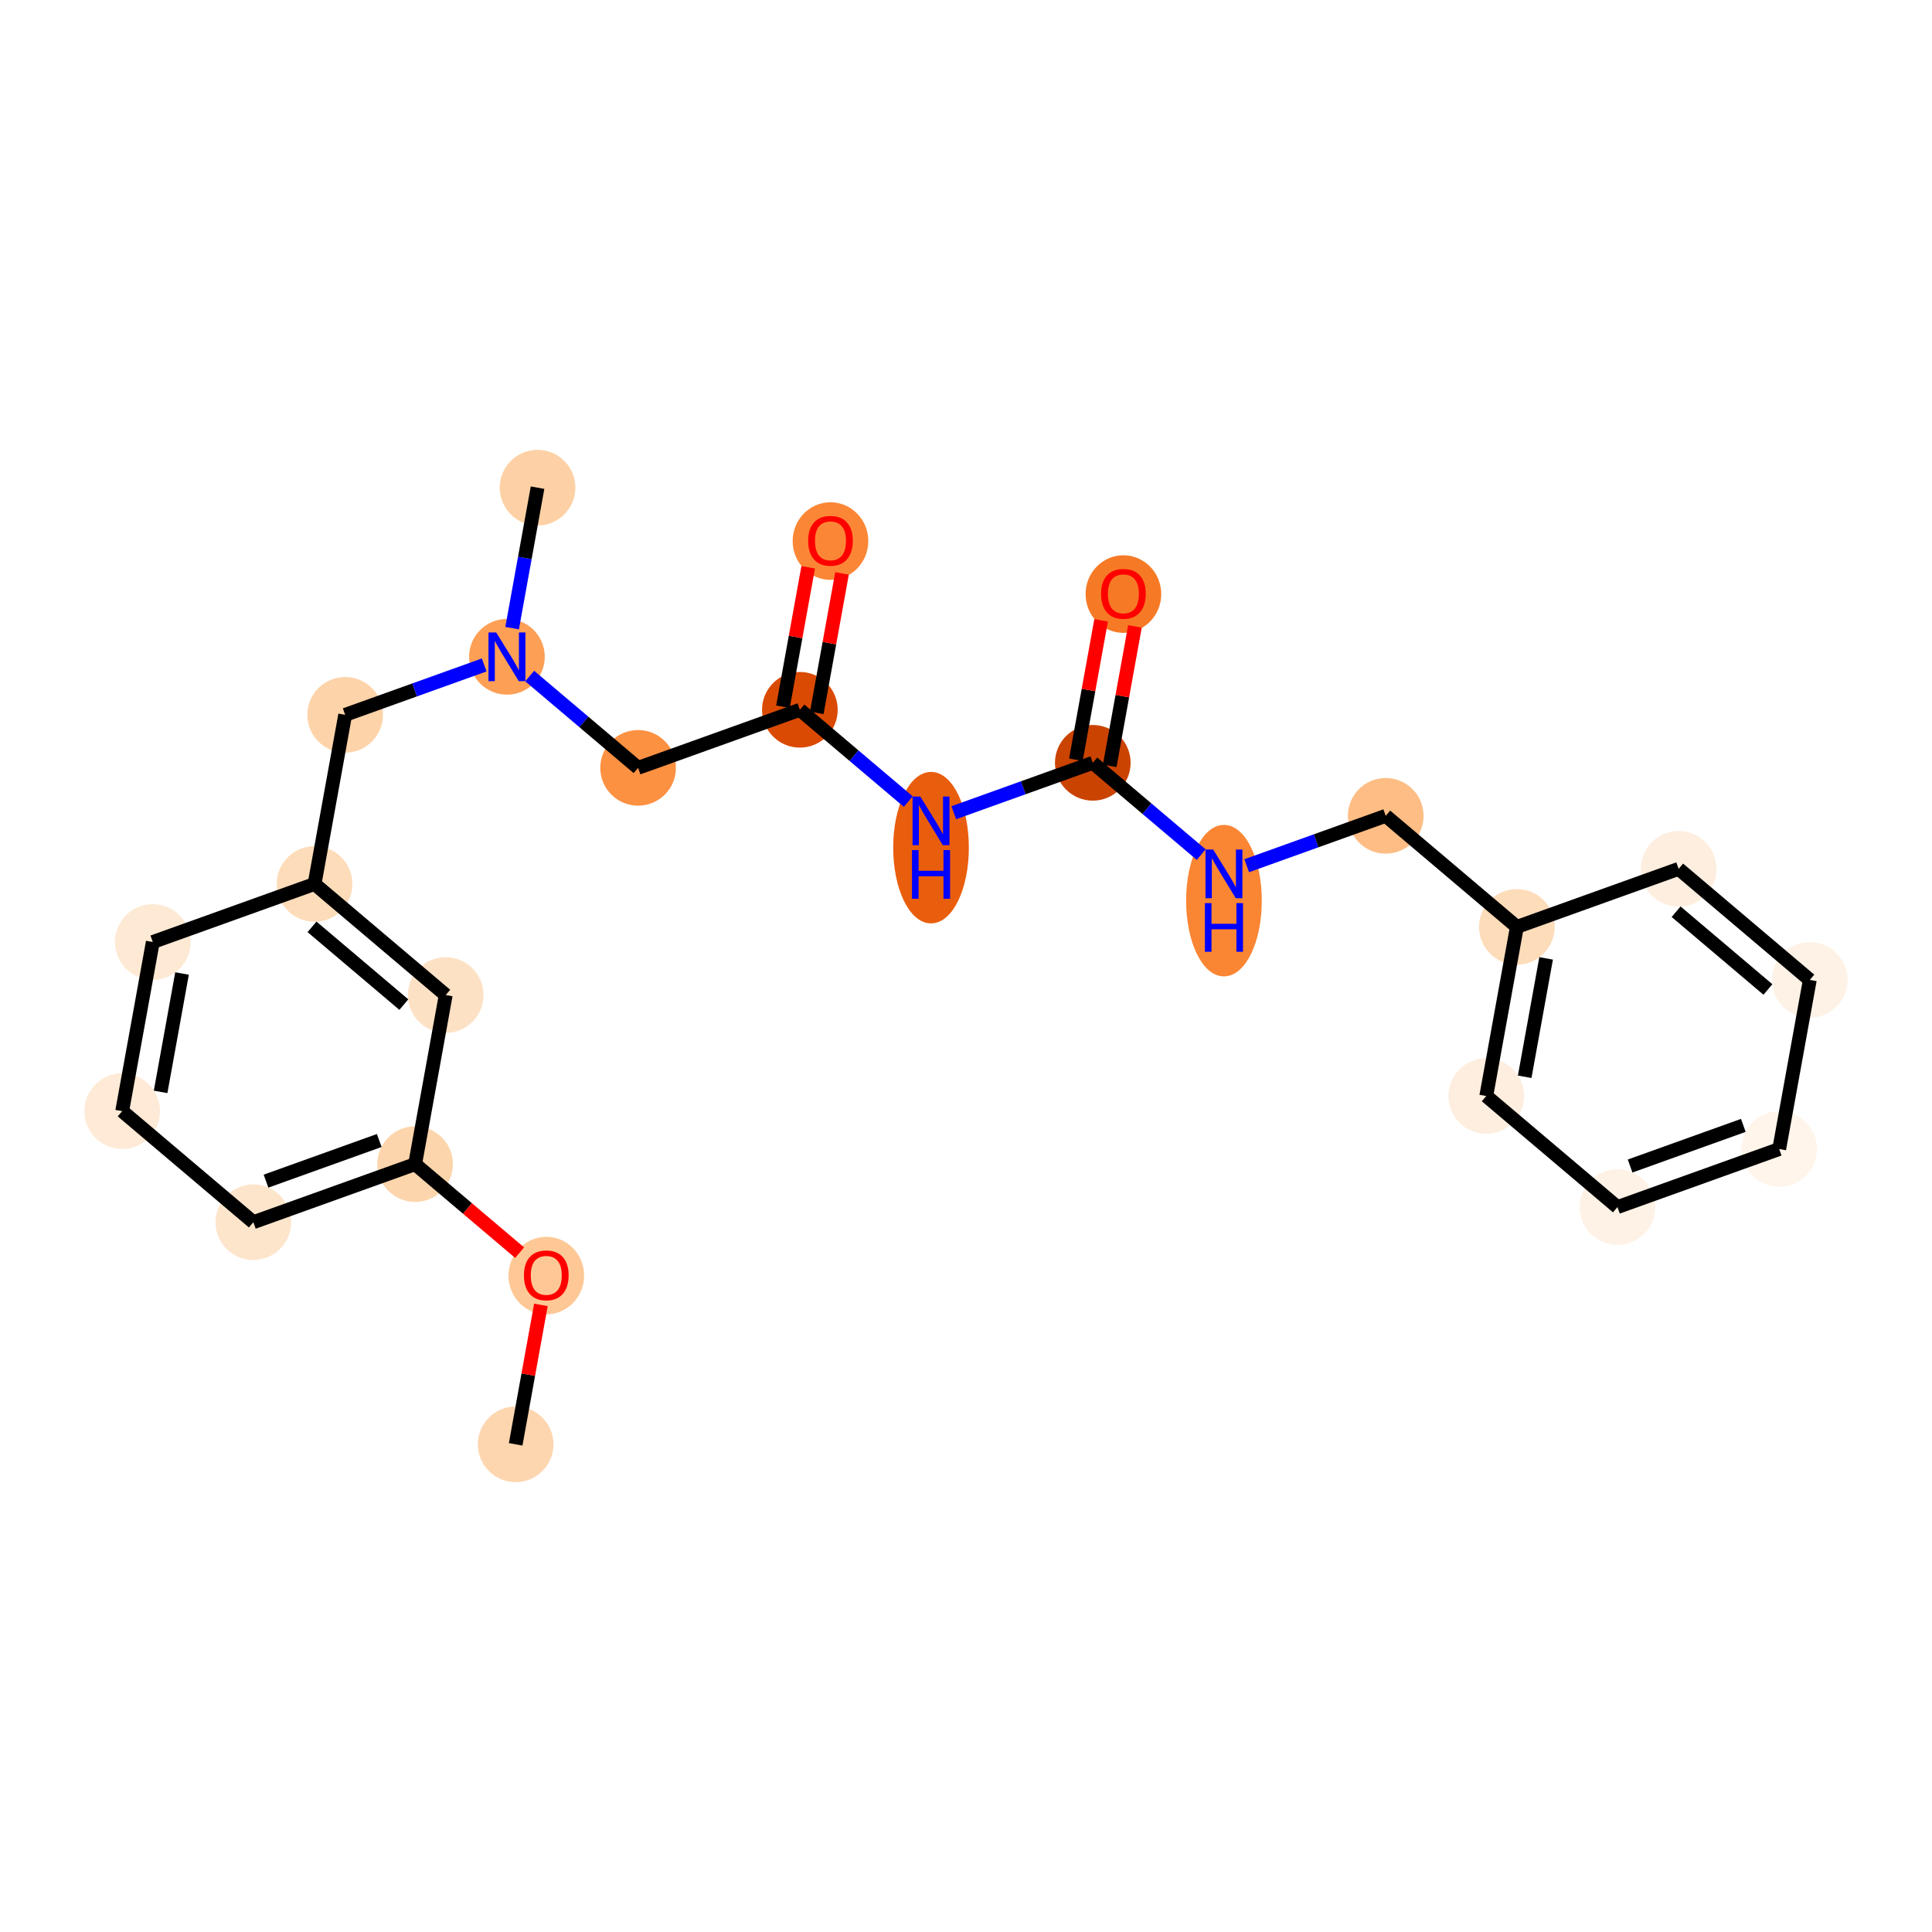 <?xml version='1.0' encoding='iso-8859-1'?>
<svg version='1.1' baseProfile='full'
              xmlns='http://www.w3.org/2000/svg'
                      xmlns:rdkit='http://www.rdkit.org/xml'
                      xmlns:xlink='http://www.w3.org/1999/xlink'
                  xml:space='preserve'
width='280px' height='280px' viewBox='0 0 280 280'>
<!-- END OF HEADER -->
<rect style='opacity:1.0;fill:#FFFFFF;stroke:none' width='280' height='280' x='0' y='0'> </rect>
<ellipse cx='74.735' cy='209.324' rx='4.982' ry='4.982'  style='fill:#FDD6AF;fill-rule:evenodd;stroke:#FDD6AF;stroke-width:1.0px;stroke-linecap:butt;stroke-linejoin:miter;stroke-opacity:1' />
<ellipse cx='79.171' cy='184.869' rx='4.982' ry='5.122'  style='fill:#FDC895;fill-rule:evenodd;stroke:#FDC895;stroke-width:1.0px;stroke-linecap:butt;stroke-linejoin:miter;stroke-opacity:1' />
<ellipse cx='60.162' cy='168.717' rx='4.982' ry='4.982'  style='fill:#FDD5AC;fill-rule:evenodd;stroke:#FDD5AC;stroke-width:1.0px;stroke-linecap:butt;stroke-linejoin:miter;stroke-opacity:1' />
<ellipse cx='36.718' cy='177.131' rx='4.982' ry='4.982'  style='fill:#FDE5CC;fill-rule:evenodd;stroke:#FDE5CC;stroke-width:1.0px;stroke-linecap:butt;stroke-linejoin:miter;stroke-opacity:1' />
<ellipse cx='17.709' cy='161.034' rx='4.982' ry='4.982'  style='fill:#FEEAD6;fill-rule:evenodd;stroke:#FEEAD6;stroke-width:1.0px;stroke-linecap:butt;stroke-linejoin:miter;stroke-opacity:1' />
<ellipse cx='22.145' cy='136.524' rx='4.982' ry='4.982'  style='fill:#FEE9D4;fill-rule:evenodd;stroke:#FEE9D4;stroke-width:1.0px;stroke-linecap:butt;stroke-linejoin:miter;stroke-opacity:1' />
<ellipse cx='45.589' cy='128.11' rx='4.982' ry='4.982'  style='fill:#FDDCBA;fill-rule:evenodd;stroke:#FDDCBA;stroke-width:1.0px;stroke-linecap:butt;stroke-linejoin:miter;stroke-opacity:1' />
<ellipse cx='50.025' cy='103.6' rx='4.982' ry='4.982'  style='fill:#FDD3A9;fill-rule:evenodd;stroke:#FDD3A9;stroke-width:1.0px;stroke-linecap:butt;stroke-linejoin:miter;stroke-opacity:1' />
<ellipse cx='73.47' cy='95.186' rx='4.982' ry='4.988'  style='fill:#FD9F55;fill-rule:evenodd;stroke:#FD9F55;stroke-width:1.0px;stroke-linecap:butt;stroke-linejoin:miter;stroke-opacity:1' />
<ellipse cx='77.906' cy='70.676' rx='4.982' ry='4.982'  style='fill:#FDD1A5;fill-rule:evenodd;stroke:#FDD1A5;stroke-width:1.0px;stroke-linecap:butt;stroke-linejoin:miter;stroke-opacity:1' />
<ellipse cx='92.478' cy='111.283' rx='4.982' ry='4.982'  style='fill:#FD9142;fill-rule:evenodd;stroke:#FD9142;stroke-width:1.0px;stroke-linecap:butt;stroke-linejoin:miter;stroke-opacity:1' />
<ellipse cx='115.923' cy='102.869' rx='4.982' ry='4.982'  style='fill:#DA4A02;fill-rule:evenodd;stroke:#DA4A02;stroke-width:1.0px;stroke-linecap:butt;stroke-linejoin:miter;stroke-opacity:1' />
<ellipse cx='120.359' cy='78.414' rx='4.982' ry='5.122'  style='fill:#FB8736;fill-rule:evenodd;stroke:#FB8736;stroke-width:1.0px;stroke-linecap:butt;stroke-linejoin:miter;stroke-opacity:1' />
<ellipse cx='134.932' cy='122.846' rx='4.982' ry='10.475'  style='fill:#E95E0D;fill-rule:evenodd;stroke:#E95E0D;stroke-width:1.0px;stroke-linecap:butt;stroke-linejoin:miter;stroke-opacity:1' />
<ellipse cx='158.376' cy='110.553' rx='4.982' ry='4.982'  style='fill:#CB4301;fill-rule:evenodd;stroke:#CB4301;stroke-width:1.0px;stroke-linecap:butt;stroke-linejoin:miter;stroke-opacity:1' />
<ellipse cx='162.812' cy='86.097' rx='4.982' ry='5.122'  style='fill:#F67A26;fill-rule:evenodd;stroke:#F67A26;stroke-width:1.0px;stroke-linecap:butt;stroke-linejoin:miter;stroke-opacity:1' />
<ellipse cx='177.385' cy='130.529' rx='4.982' ry='10.475'  style='fill:#FA8533;fill-rule:evenodd;stroke:#FA8533;stroke-width:1.0px;stroke-linecap:butt;stroke-linejoin:miter;stroke-opacity:1' />
<ellipse cx='200.829' cy='118.236' rx='4.982' ry='4.982'  style='fill:#FDBD84;fill-rule:evenodd;stroke:#FDBD84;stroke-width:1.0px;stroke-linecap:butt;stroke-linejoin:miter;stroke-opacity:1' />
<ellipse cx='219.838' cy='134.333' rx='4.982' ry='4.982'  style='fill:#FDDCBA;fill-rule:evenodd;stroke:#FDDCBA;stroke-width:1.0px;stroke-linecap:butt;stroke-linejoin:miter;stroke-opacity:1' />
<ellipse cx='215.402' cy='158.843' rx='4.982' ry='4.982'  style='fill:#FEEEDF;fill-rule:evenodd;stroke:#FEEEDF;stroke-width:1.0px;stroke-linecap:butt;stroke-linejoin:miter;stroke-opacity:1' />
<ellipse cx='234.411' cy='174.94' rx='4.982' ry='4.982'  style='fill:#FEF2E6;fill-rule:evenodd;stroke:#FEF2E6;stroke-width:1.0px;stroke-linecap:butt;stroke-linejoin:miter;stroke-opacity:1' />
<ellipse cx='257.855' cy='166.526' rx='4.982' ry='4.982'  style='fill:#FFF5EB;fill-rule:evenodd;stroke:#FFF5EB;stroke-width:1.0px;stroke-linecap:butt;stroke-linejoin:miter;stroke-opacity:1' />
<ellipse cx='262.291' cy='142.016' rx='4.982' ry='4.982'  style='fill:#FEF2E6;fill-rule:evenodd;stroke:#FEF2E6;stroke-width:1.0px;stroke-linecap:butt;stroke-linejoin:miter;stroke-opacity:1' />
<ellipse cx='243.282' cy='125.919' rx='4.982' ry='4.982'  style='fill:#FEEEDF;fill-rule:evenodd;stroke:#FEEEDF;stroke-width:1.0px;stroke-linecap:butt;stroke-linejoin:miter;stroke-opacity:1' />
<ellipse cx='64.598' cy='144.207' rx='4.982' ry='4.982'  style='fill:#FDE1C5;fill-rule:evenodd;stroke:#FDE1C5;stroke-width:1.0px;stroke-linecap:butt;stroke-linejoin:miter;stroke-opacity:1' />
<path class='bond-0 atom-0 atom-1' d='M 74.735,209.324 L 76.564,199.219' style='fill:none;fill-rule:evenodd;stroke:#000000;stroke-width:2.0px;stroke-linecap:butt;stroke-linejoin:miter;stroke-opacity:1' />
<path class='bond-0 atom-0 atom-1' d='M 76.564,199.219 L 78.393,189.113' style='fill:none;fill-rule:evenodd;stroke:#FF0000;stroke-width:2.0px;stroke-linecap:butt;stroke-linejoin:miter;stroke-opacity:1' />
<path class='bond-1 atom-1 atom-2' d='M 75.31,181.544 L 67.736,175.131' style='fill:none;fill-rule:evenodd;stroke:#FF0000;stroke-width:2.0px;stroke-linecap:butt;stroke-linejoin:miter;stroke-opacity:1' />
<path class='bond-1 atom-1 atom-2' d='M 67.736,175.131 L 60.162,168.717' style='fill:none;fill-rule:evenodd;stroke:#000000;stroke-width:2.0px;stroke-linecap:butt;stroke-linejoin:miter;stroke-opacity:1' />
<path class='bond-2 atom-2 atom-3' d='M 60.162,168.717 L 36.718,177.131' style='fill:none;fill-rule:evenodd;stroke:#000000;stroke-width:2.0px;stroke-linecap:butt;stroke-linejoin:miter;stroke-opacity:1' />
<path class='bond-2 atom-2 atom-3' d='M 54.963,165.29 L 38.552,171.18' style='fill:none;fill-rule:evenodd;stroke:#000000;stroke-width:2.0px;stroke-linecap:butt;stroke-linejoin:miter;stroke-opacity:1' />
<path class='bond-24 atom-24 atom-2' d='M 64.598,144.207 L 60.162,168.717' style='fill:none;fill-rule:evenodd;stroke:#000000;stroke-width:2.0px;stroke-linecap:butt;stroke-linejoin:miter;stroke-opacity:1' />
<path class='bond-3 atom-3 atom-4' d='M 36.718,177.131 L 17.709,161.034' style='fill:none;fill-rule:evenodd;stroke:#000000;stroke-width:2.0px;stroke-linecap:butt;stroke-linejoin:miter;stroke-opacity:1' />
<path class='bond-4 atom-4 atom-5' d='M 17.709,161.034 L 22.145,136.524' style='fill:none;fill-rule:evenodd;stroke:#000000;stroke-width:2.0px;stroke-linecap:butt;stroke-linejoin:miter;stroke-opacity:1' />
<path class='bond-4 atom-4 atom-5' d='M 23.276,158.245 L 26.382,141.087' style='fill:none;fill-rule:evenodd;stroke:#000000;stroke-width:2.0px;stroke-linecap:butt;stroke-linejoin:miter;stroke-opacity:1' />
<path class='bond-5 atom-5 atom-6' d='M 22.145,136.524 L 45.589,128.11' style='fill:none;fill-rule:evenodd;stroke:#000000;stroke-width:2.0px;stroke-linecap:butt;stroke-linejoin:miter;stroke-opacity:1' />
<path class='bond-6 atom-6 atom-7' d='M 45.589,128.11 L 50.025,103.6' style='fill:none;fill-rule:evenodd;stroke:#000000;stroke-width:2.0px;stroke-linecap:butt;stroke-linejoin:miter;stroke-opacity:1' />
<path class='bond-23 atom-6 atom-24' d='M 45.589,128.11 L 64.598,144.207' style='fill:none;fill-rule:evenodd;stroke:#000000;stroke-width:2.0px;stroke-linecap:butt;stroke-linejoin:miter;stroke-opacity:1' />
<path class='bond-23 atom-6 atom-24' d='M 45.221,134.326 L 58.527,145.594' style='fill:none;fill-rule:evenodd;stroke:#000000;stroke-width:2.0px;stroke-linecap:butt;stroke-linejoin:miter;stroke-opacity:1' />
<path class='bond-7 atom-7 atom-8' d='M 50.025,103.6 L 60.099,99.985' style='fill:none;fill-rule:evenodd;stroke:#000000;stroke-width:2.0px;stroke-linecap:butt;stroke-linejoin:miter;stroke-opacity:1' />
<path class='bond-7 atom-7 atom-8' d='M 60.099,99.985 L 70.172,96.37' style='fill:none;fill-rule:evenodd;stroke:#0000FF;stroke-width:2.0px;stroke-linecap:butt;stroke-linejoin:miter;stroke-opacity:1' />
<path class='bond-8 atom-8 atom-9' d='M 74.221,91.036 L 76.063,80.856' style='fill:none;fill-rule:evenodd;stroke:#0000FF;stroke-width:2.0px;stroke-linecap:butt;stroke-linejoin:miter;stroke-opacity:1' />
<path class='bond-8 atom-8 atom-9' d='M 76.063,80.856 L 77.906,70.676' style='fill:none;fill-rule:evenodd;stroke:#000000;stroke-width:2.0px;stroke-linecap:butt;stroke-linejoin:miter;stroke-opacity:1' />
<path class='bond-9 atom-8 atom-10' d='M 76.768,97.979 L 84.623,104.631' style='fill:none;fill-rule:evenodd;stroke:#0000FF;stroke-width:2.0px;stroke-linecap:butt;stroke-linejoin:miter;stroke-opacity:1' />
<path class='bond-9 atom-8 atom-10' d='M 84.623,104.631 L 92.478,111.283' style='fill:none;fill-rule:evenodd;stroke:#000000;stroke-width:2.0px;stroke-linecap:butt;stroke-linejoin:miter;stroke-opacity:1' />
<path class='bond-10 atom-10 atom-11' d='M 92.478,111.283 L 115.923,102.869' style='fill:none;fill-rule:evenodd;stroke:#000000;stroke-width:2.0px;stroke-linecap:butt;stroke-linejoin:miter;stroke-opacity:1' />
<path class='bond-11 atom-11 atom-12' d='M 118.374,103.313 L 120.203,93.207' style='fill:none;fill-rule:evenodd;stroke:#000000;stroke-width:2.0px;stroke-linecap:butt;stroke-linejoin:miter;stroke-opacity:1' />
<path class='bond-11 atom-11 atom-12' d='M 120.203,93.207 L 122.032,83.102' style='fill:none;fill-rule:evenodd;stroke:#FF0000;stroke-width:2.0px;stroke-linecap:butt;stroke-linejoin:miter;stroke-opacity:1' />
<path class='bond-11 atom-11 atom-12' d='M 113.472,102.426 L 115.301,92.32' style='fill:none;fill-rule:evenodd;stroke:#000000;stroke-width:2.0px;stroke-linecap:butt;stroke-linejoin:miter;stroke-opacity:1' />
<path class='bond-11 atom-11 atom-12' d='M 115.301,92.32 L 117.13,82.215' style='fill:none;fill-rule:evenodd;stroke:#FF0000;stroke-width:2.0px;stroke-linecap:butt;stroke-linejoin:miter;stroke-opacity:1' />
<path class='bond-12 atom-11 atom-13' d='M 115.923,102.869 L 123.778,109.521' style='fill:none;fill-rule:evenodd;stroke:#000000;stroke-width:2.0px;stroke-linecap:butt;stroke-linejoin:miter;stroke-opacity:1' />
<path class='bond-12 atom-11 atom-13' d='M 123.778,109.521 L 131.634,116.173' style='fill:none;fill-rule:evenodd;stroke:#0000FF;stroke-width:2.0px;stroke-linecap:butt;stroke-linejoin:miter;stroke-opacity:1' />
<path class='bond-13 atom-13 atom-14' d='M 138.229,117.783 L 148.303,114.168' style='fill:none;fill-rule:evenodd;stroke:#0000FF;stroke-width:2.0px;stroke-linecap:butt;stroke-linejoin:miter;stroke-opacity:1' />
<path class='bond-13 atom-13 atom-14' d='M 148.303,114.168 L 158.376,110.553' style='fill:none;fill-rule:evenodd;stroke:#000000;stroke-width:2.0px;stroke-linecap:butt;stroke-linejoin:miter;stroke-opacity:1' />
<path class='bond-14 atom-14 atom-15' d='M 160.827,110.996 L 162.656,100.891' style='fill:none;fill-rule:evenodd;stroke:#000000;stroke-width:2.0px;stroke-linecap:butt;stroke-linejoin:miter;stroke-opacity:1' />
<path class='bond-14 atom-14 atom-15' d='M 162.656,100.891 L 164.485,90.785' style='fill:none;fill-rule:evenodd;stroke:#FF0000;stroke-width:2.0px;stroke-linecap:butt;stroke-linejoin:miter;stroke-opacity:1' />
<path class='bond-14 atom-14 atom-15' d='M 155.925,110.109 L 157.754,100.003' style='fill:none;fill-rule:evenodd;stroke:#000000;stroke-width:2.0px;stroke-linecap:butt;stroke-linejoin:miter;stroke-opacity:1' />
<path class='bond-14 atom-14 atom-15' d='M 157.754,100.003 L 159.583,89.898' style='fill:none;fill-rule:evenodd;stroke:#FF0000;stroke-width:2.0px;stroke-linecap:butt;stroke-linejoin:miter;stroke-opacity:1' />
<path class='bond-15 atom-14 atom-16' d='M 158.376,110.553 L 166.231,117.205' style='fill:none;fill-rule:evenodd;stroke:#000000;stroke-width:2.0px;stroke-linecap:butt;stroke-linejoin:miter;stroke-opacity:1' />
<path class='bond-15 atom-14 atom-16' d='M 166.231,117.205 L 174.087,123.857' style='fill:none;fill-rule:evenodd;stroke:#0000FF;stroke-width:2.0px;stroke-linecap:butt;stroke-linejoin:miter;stroke-opacity:1' />
<path class='bond-16 atom-16 atom-17' d='M 180.683,125.466 L 190.756,121.851' style='fill:none;fill-rule:evenodd;stroke:#0000FF;stroke-width:2.0px;stroke-linecap:butt;stroke-linejoin:miter;stroke-opacity:1' />
<path class='bond-16 atom-16 atom-17' d='M 190.756,121.851 L 200.829,118.236' style='fill:none;fill-rule:evenodd;stroke:#000000;stroke-width:2.0px;stroke-linecap:butt;stroke-linejoin:miter;stroke-opacity:1' />
<path class='bond-17 atom-17 atom-18' d='M 200.829,118.236 L 219.838,134.333' style='fill:none;fill-rule:evenodd;stroke:#000000;stroke-width:2.0px;stroke-linecap:butt;stroke-linejoin:miter;stroke-opacity:1' />
<path class='bond-18 atom-18 atom-19' d='M 219.838,134.333 L 215.402,158.843' style='fill:none;fill-rule:evenodd;stroke:#000000;stroke-width:2.0px;stroke-linecap:butt;stroke-linejoin:miter;stroke-opacity:1' />
<path class='bond-18 atom-18 atom-19' d='M 224.075,138.896 L 220.969,156.054' style='fill:none;fill-rule:evenodd;stroke:#000000;stroke-width:2.0px;stroke-linecap:butt;stroke-linejoin:miter;stroke-opacity:1' />
<path class='bond-25 atom-23 atom-18' d='M 243.282,125.919 L 219.838,134.333' style='fill:none;fill-rule:evenodd;stroke:#000000;stroke-width:2.0px;stroke-linecap:butt;stroke-linejoin:miter;stroke-opacity:1' />
<path class='bond-19 atom-19 atom-20' d='M 215.402,158.843 L 234.411,174.94' style='fill:none;fill-rule:evenodd;stroke:#000000;stroke-width:2.0px;stroke-linecap:butt;stroke-linejoin:miter;stroke-opacity:1' />
<path class='bond-20 atom-20 atom-21' d='M 234.411,174.94 L 257.855,166.526' style='fill:none;fill-rule:evenodd;stroke:#000000;stroke-width:2.0px;stroke-linecap:butt;stroke-linejoin:miter;stroke-opacity:1' />
<path class='bond-20 atom-20 atom-21' d='M 236.245,168.989 L 252.656,163.099' style='fill:none;fill-rule:evenodd;stroke:#000000;stroke-width:2.0px;stroke-linecap:butt;stroke-linejoin:miter;stroke-opacity:1' />
<path class='bond-21 atom-21 atom-22' d='M 257.855,166.526 L 262.291,142.016' style='fill:none;fill-rule:evenodd;stroke:#000000;stroke-width:2.0px;stroke-linecap:butt;stroke-linejoin:miter;stroke-opacity:1' />
<path class='bond-22 atom-22 atom-23' d='M 262.291,142.016 L 243.282,125.919' style='fill:none;fill-rule:evenodd;stroke:#000000;stroke-width:2.0px;stroke-linecap:butt;stroke-linejoin:miter;stroke-opacity:1' />
<path class='bond-22 atom-22 atom-23' d='M 256.22,143.403 L 242.914,132.135' style='fill:none;fill-rule:evenodd;stroke:#000000;stroke-width:2.0px;stroke-linecap:butt;stroke-linejoin:miter;stroke-opacity:1' />
<path  class='atom-1' d='M 75.933 184.834
Q 75.933 183.14, 76.769 182.194
Q 77.606 181.247, 79.171 181.247
Q 80.735 181.247, 81.572 182.194
Q 82.409 183.14, 82.409 184.834
Q 82.409 186.548, 81.562 187.524
Q 80.715 188.49, 79.171 188.49
Q 77.616 188.49, 76.769 187.524
Q 75.933 186.557, 75.933 184.834
M 79.171 187.693
Q 80.247 187.693, 80.825 186.976
Q 81.412 186.249, 81.412 184.834
Q 81.412 183.449, 80.825 182.751
Q 80.247 182.044, 79.171 182.044
Q 78.095 182.044, 77.507 182.741
Q 76.929 183.439, 76.929 184.834
Q 76.929 186.259, 77.507 186.976
Q 78.095 187.693, 79.171 187.693
' fill='#FF0000'/>
<path  class='atom-8' d='M 71.911 91.659
L 74.222 95.395
Q 74.451 95.764, 74.82 96.431
Q 75.189 97.099, 75.209 97.139
L 75.209 91.659
L 76.145 91.659
L 76.145 98.713
L 75.179 98.713
L 72.698 94.628
Q 72.409 94.15, 72.1 93.602
Q 71.801 93.054, 71.711 92.885
L 71.711 98.713
L 70.795 98.713
L 70.795 91.659
L 71.911 91.659
' fill='#0000FF'/>
<path  class='atom-12' d='M 117.121 78.379
Q 117.121 76.685, 117.958 75.739
Q 118.795 74.792, 120.359 74.792
Q 121.923 74.792, 122.76 75.739
Q 123.597 76.685, 123.597 78.379
Q 123.597 80.093, 122.75 81.069
Q 121.903 82.035, 120.359 82.035
Q 118.805 82.035, 117.958 81.069
Q 117.121 80.103, 117.121 78.379
M 120.359 81.238
Q 121.435 81.238, 122.013 80.521
Q 122.601 79.794, 122.601 78.379
Q 122.601 76.994, 122.013 76.297
Q 121.435 75.589, 120.359 75.589
Q 119.283 75.589, 118.695 76.287
Q 118.117 76.984, 118.117 78.379
Q 118.117 79.804, 118.695 80.521
Q 119.283 81.238, 120.359 81.238
' fill='#FF0000'/>
<path  class='atom-13' d='M 133.372 115.439
L 135.684 119.175
Q 135.913 119.544, 136.282 120.212
Q 136.65 120.879, 136.67 120.919
L 136.67 115.439
L 137.607 115.439
L 137.607 122.493
L 136.64 122.493
L 134.159 118.408
Q 133.871 117.93, 133.562 117.382
Q 133.263 116.834, 133.173 116.665
L 133.173 122.493
L 132.256 122.493
L 132.256 115.439
L 133.372 115.439
' fill='#0000FF'/>
<path  class='atom-13' d='M 132.172 123.199
L 133.128 123.199
L 133.128 126.198
L 136.735 126.198
L 136.735 123.199
L 137.691 123.199
L 137.691 130.253
L 136.735 130.253
L 136.735 126.995
L 133.128 126.995
L 133.128 130.253
L 132.172 130.253
L 132.172 123.199
' fill='#0000FF'/>
<path  class='atom-15' d='M 159.574 86.062
Q 159.574 84.368, 160.411 83.422
Q 161.248 82.475, 162.812 82.475
Q 164.376 82.475, 165.213 83.422
Q 166.05 84.368, 166.05 86.062
Q 166.05 87.776, 165.203 88.752
Q 164.356 89.719, 162.812 89.719
Q 161.258 89.719, 160.411 88.752
Q 159.574 87.786, 159.574 86.062
M 162.812 88.922
Q 163.888 88.922, 164.466 88.204
Q 165.054 87.477, 165.054 86.062
Q 165.054 84.677, 164.466 83.98
Q 163.888 83.272, 162.812 83.272
Q 161.736 83.272, 161.148 83.97
Q 160.57 84.667, 160.57 86.062
Q 160.57 87.487, 161.148 88.204
Q 161.736 88.922, 162.812 88.922
' fill='#FF0000'/>
<path  class='atom-16' d='M 175.825 123.122
L 178.137 126.859
Q 178.366 127.227, 178.735 127.895
Q 179.103 128.562, 179.123 128.602
L 179.123 123.122
L 180.06 123.122
L 180.06 130.176
L 179.093 130.176
L 176.613 126.091
Q 176.324 125.613, 176.015 125.065
Q 175.716 124.517, 175.626 124.348
L 175.626 130.176
L 174.71 130.176
L 174.71 123.122
L 175.825 123.122
' fill='#0000FF'/>
<path  class='atom-16' d='M 174.625 130.882
L 175.581 130.882
L 175.581 133.881
L 179.188 133.881
L 179.188 130.882
L 180.145 130.882
L 180.145 137.936
L 179.188 137.936
L 179.188 134.678
L 175.581 134.678
L 175.581 137.936
L 174.625 137.936
L 174.625 130.882
' fill='#0000FF'/>
</svg>
